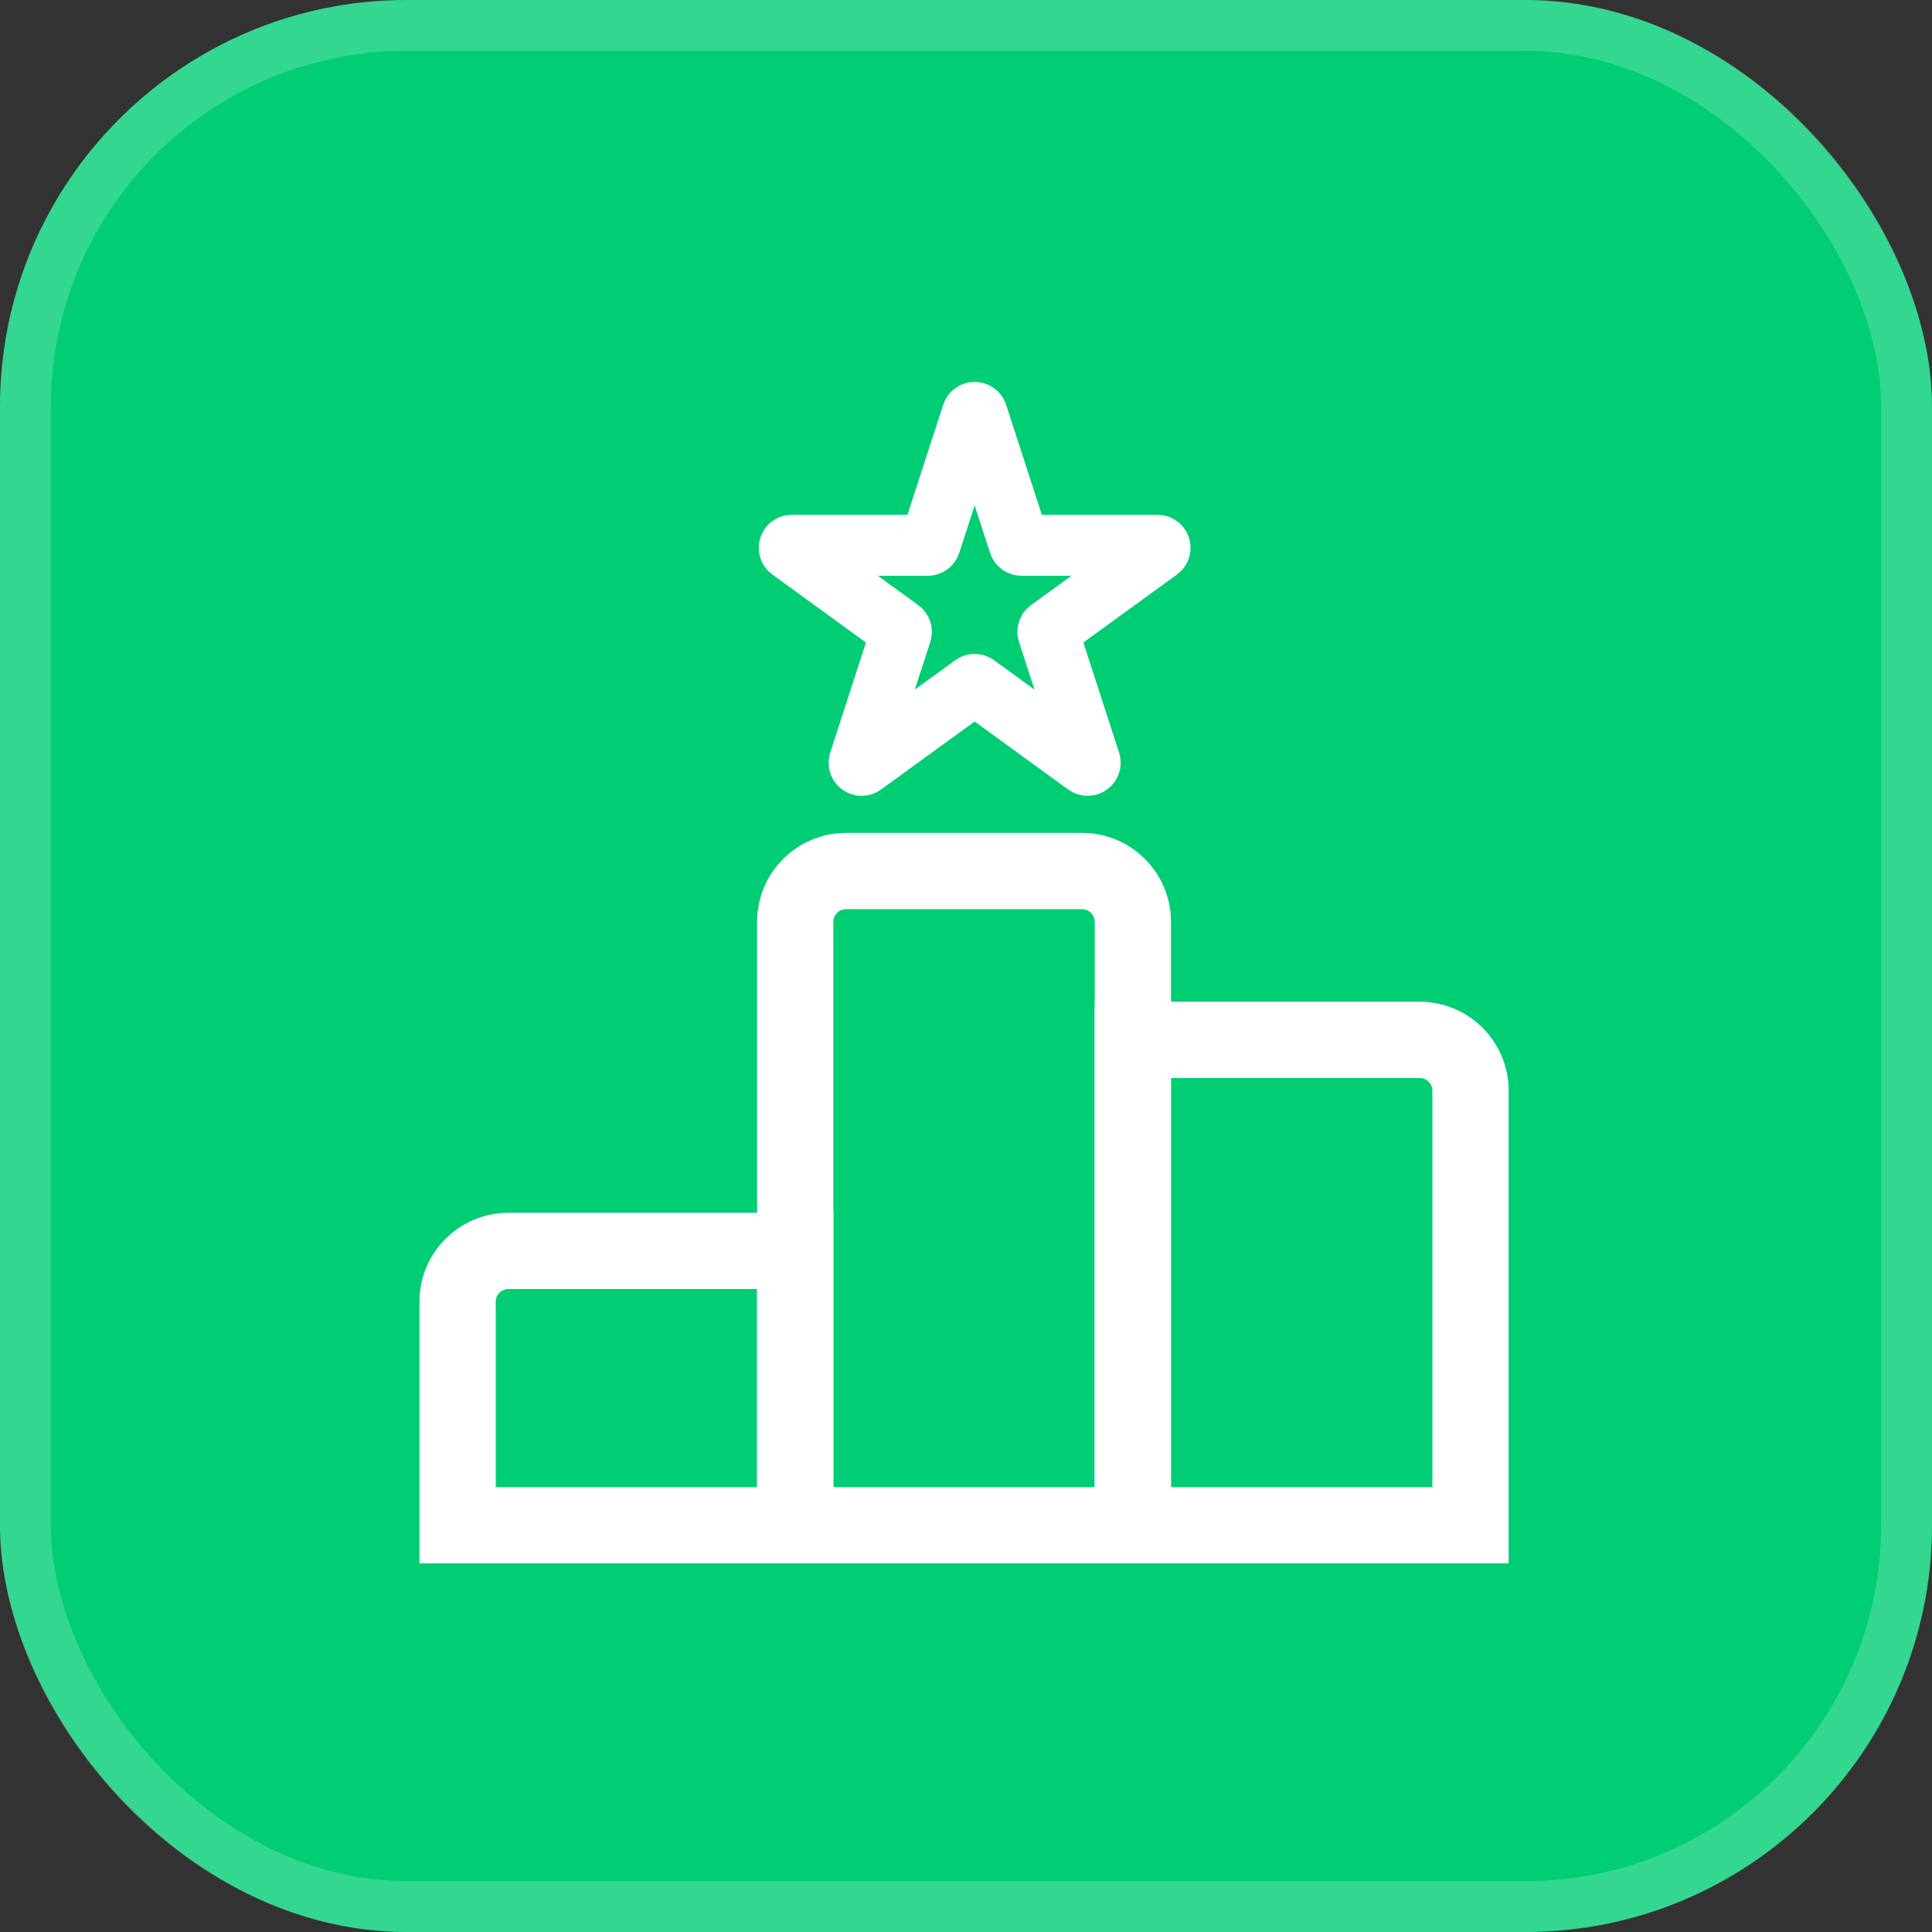<svg width="38" height="38" viewBox="0 0 38 38" fill="none" xmlns="http://www.w3.org/2000/svg">
<rect x="0" y="0" width="38" height="38" fill="#333333" stroke="none"/>
<rect width="38" height="38" rx="8" fill="#01CD74"/>
<rect x="0.5" y="0.5" width="37" height="37" rx="7.5" stroke="white" stroke-opacity="0.2"/>
<path d="M15.641 18.132C15.641 17.58 16.088 17.132 16.641 17.132H21.282C21.834 17.132 22.282 17.58 22.282 18.132V30H15.641V18.132Z" stroke="white" stroke-width="1.5"/>
<path d="M22.281 20.453H27.923C28.475 20.453 28.923 20.901 28.923 21.453V30H22.281V20.453Z" stroke="white" stroke-width="1.5"/>
<path d="M9 25.604C9 25.051 9.448 24.604 10 24.604H15.641V30H9V25.604Z" stroke="white" stroke-width="1.5"/>
<path d="M19.122 8.146C19.137 8.1 19.203 8.1 19.218 8.146L20.044 10.69C20.051 10.711 20.07 10.725 20.092 10.725L22.766 10.725C22.815 10.725 22.835 10.787 22.796 10.815L20.632 12.387C20.614 12.4 20.607 12.423 20.614 12.443L21.44 14.987C21.455 15.033 21.402 15.072 21.363 15.043L19.199 13.471C19.182 13.458 19.158 13.458 19.14 13.471L16.977 15.043C16.937 15.072 16.885 15.033 16.9 14.987L17.726 12.443C17.733 12.423 17.726 12.4 17.708 12.387L15.544 10.815C15.505 10.787 15.525 10.725 15.573 10.725L18.248 10.725C18.27 10.725 18.289 10.711 18.296 10.69L19.122 8.146Z" stroke="white" stroke-width="1.2"/>
</svg>
